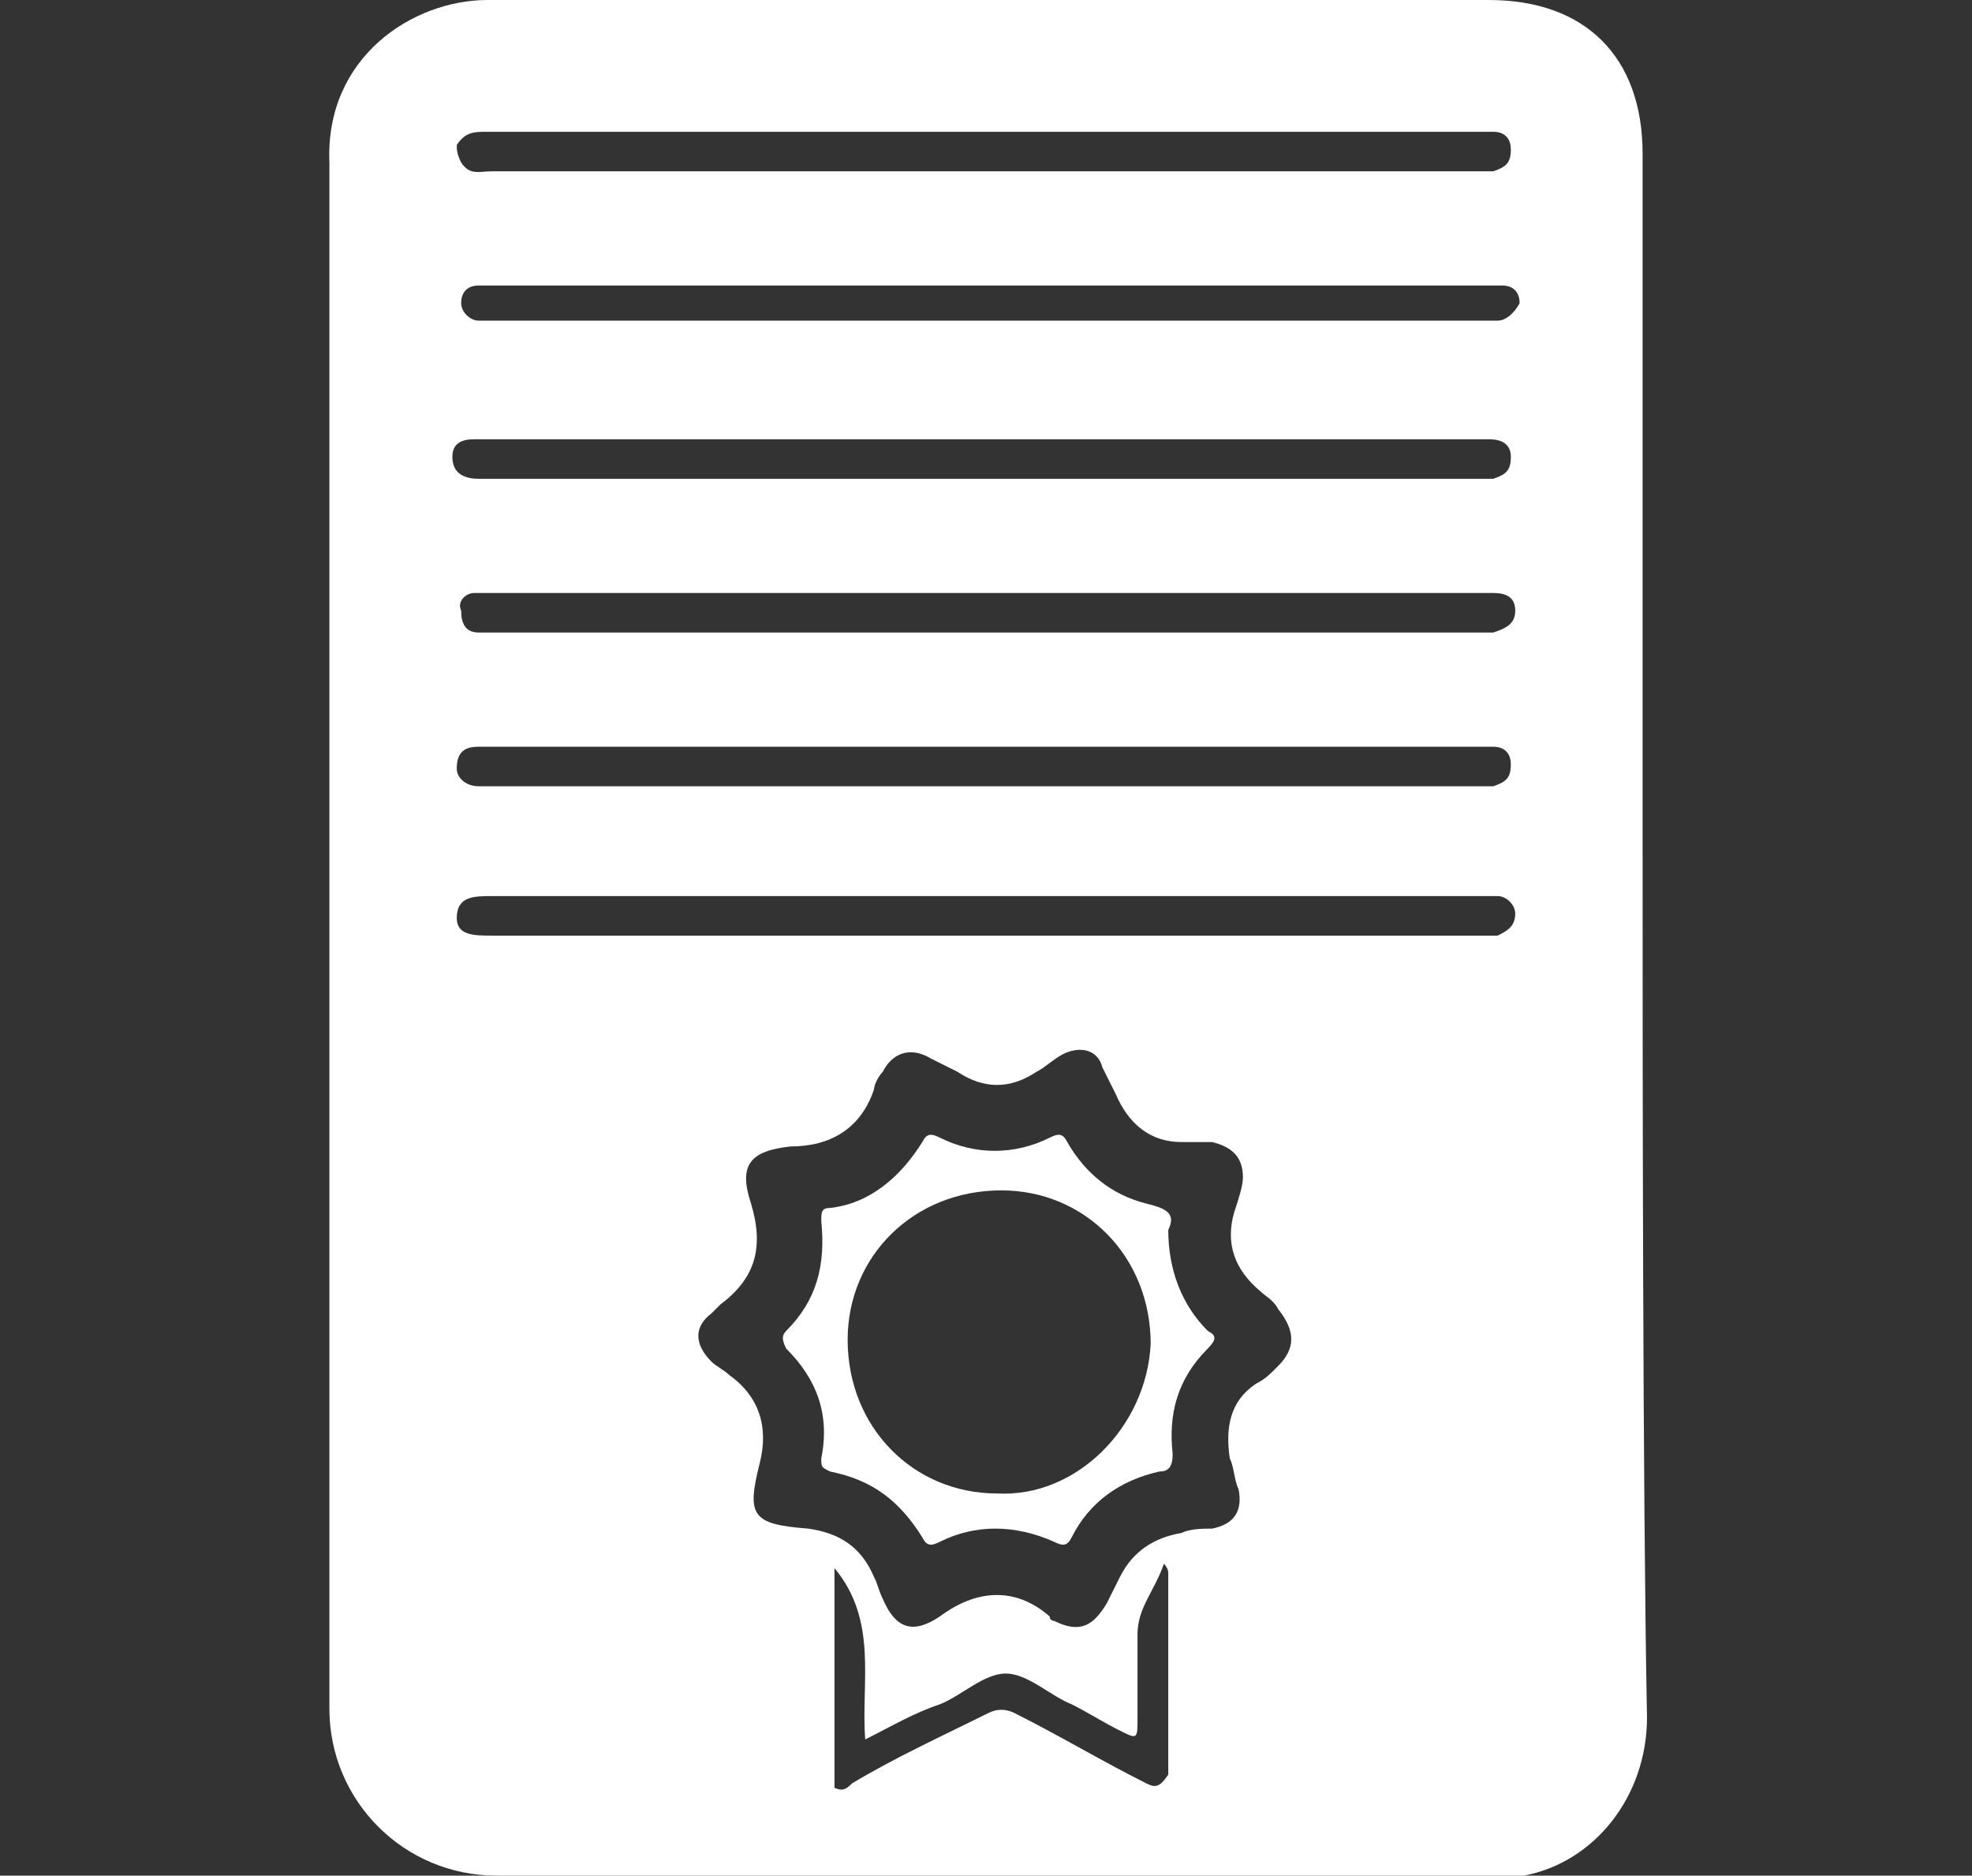 <?xml version="1.0" encoding="utf-8"?>
<!-- Generator: Adobe Illustrator 21.0.0, SVG Export Plug-In . SVG Version: 6.00 Build 0)  -->
<svg version="1.1" id="Layer_1" xmlns="http://www.w3.org/2000/svg" xmlns:xlink="http://www.w3.org/1999/xlink" x="0px" y="0px"
	 viewBox="0 0 44.9 42.7" style="enable-background:new 0 0 44.9 42.7;" xml:space="preserve">
<rect x="0" y="0" width="44.9" height="42.7" fill="#333333" stroke="none"/>
<style type="text/css">
	.st0{fill:#FFFFFF;}
</style>
<g>
	<g>
		<g>
			<path class="st0" d="M26.6,28c0.2-0.4-0.1-0.5-0.5-0.6c-0.8-0.2-1.4-0.7-1.8-1.4c-0.1-0.2-0.2-0.2-0.4-0.1
				c-0.8,0.4-1.7,0.4-2.5,0c-0.2-0.1-0.3-0.1-0.4,0.1c-0.5,0.8-1.2,1.4-2.1,1.5c-0.2,0-0.2,0.1-0.2,0.3c0.1,1-0.1,1.8-0.8,2.5
				c-0.1,0.1-0.1,0.2,0,0.4c0.7,0.7,1,1.5,0.8,2.5c0,0.2,0,0.2,0.2,0.3c1,0.2,1.6,0.7,2.1,1.5c0.1,0.2,0.2,0.2,0.4,0.1
				c0.8-0.4,1.7-0.4,2.6,0c0.2,0.1,0.3,0.1,0.4-0.1c0.4-0.8,1.1-1.3,2-1.5c0.2,0,0.3-0.1,0.3-0.4c-0.1-0.9,0.1-1.7,0.8-2.4
				c0.2-0.2,0.2-0.3,0-0.4C26.9,29.7,26.6,28.9,26.6,28z M22.7,34c-1.9,0-3.4-1.5-3.4-3.5c0-1.9,1.5-3.4,3.5-3.4
				c1.9,0,3.4,1.5,3.4,3.5C26.1,32.5,24.5,34.1,22.7,34z"/>
		</g>
		<g>
			<path class="st0" d="M37.4,19c0-5.2,0-10.3,0-15.5c0-2.2-1.3-3.5-3.5-3.5c-3.4,0-6.7,0-10.1,0c-4.2,0-8.5,0-12.7,0
				C9.4,0,7.4,1.3,7.5,3.7c0,10.3,0,24.9,0,35.2c0,2.1,1.7,3.8,3.8,3.8c2,0,4,0,6,0l10.4,0c2.1,0,4.2,0,6.4,0c0.2,0,0.4,0,0.6,0
				c1.6-0.3,2.8-1.8,2.8-3.6C37.4,33.8,37.4,24.2,37.4,19z M34.1,7.3c-0.2,0-0.4,0-0.5,0c-7.4,0-14.8,0-22.2,0c-0.2,0-0.4,0-0.5,0
				c-0.2,0-0.4-0.2-0.4-0.4c0-0.2,0.1-0.4,0.4-0.4c0.2,0,0.4,0,0.5,0c3.7,0,7.5,0,11.2,0c3.7,0,7.4,0,11.1,0c0.2,0,0.3,0,0.5,0
				c0.3,0,0.4,0.2,0.4,0.4C34.5,7.1,34.3,7.3,34.1,7.3z M34.4,10.4c0,0.3-0.1,0.4-0.4,0.5c-0.2,0-0.3,0-0.5,0c-7.4,0-14.7,0-22.1,0
				c-0.2,0-0.3,0-0.5,0c-0.3,0-0.6-0.1-0.6-0.5c0-0.3,0.2-0.4,0.5-0.4c0.1,0,0.2,0,0.4,0c3.7,0,7.4,0,11.1,0c3.7,0,7.4,0,11.1,0
				c0.2,0,0.3,0,0.5,0C34.3,10,34.4,10.2,34.4,10.4z M10.4,3.3C10.6,3,10.8,3,11.1,3c2.2,0,4.4,0,6.5,0c1.6,0,3.2,0,4.8,0
				c3.7,0,7.4,0,11.1,0c0.2,0,0.3,0,0.5,0c0.3,0,0.4,0.2,0.4,0.4c0,0.3-0.1,0.4-0.4,0.5c-0.1,0-0.3,0-0.4,0c-7.5,0-14.9,0-22.4,0
				c-0.3,0-0.5,0.1-0.7-0.2C10.4,3.5,10.4,3.4,10.4,3.3z M10.8,13.5c0.2,0,0.3,0,0.5,0c7.4,0,14.8,0,22.2,0c0.2,0,0.3,0,0.5,0
				c0.3,0,0.5,0.1,0.5,0.4c0,0.3-0.2,0.4-0.5,0.5c-0.2,0-0.4,0-0.6,0c-3.6,0-7.3,0-10.9,0c-3.7,0-7.4,0-11.1,0c-0.2,0-0.4,0-0.5,0
				c-0.3,0-0.4-0.2-0.4-0.5C10.4,13.7,10.6,13.5,10.8,13.5z M10.9,17c0.2,0,0.4,0,0.7,0c3.6,0,7.2,0,10.8,0c3.7,0,7.4,0,11.1,0
				c0.2,0,0.3,0,0.5,0c0.3,0,0.4,0.2,0.4,0.4c0,0.3-0.1,0.4-0.4,0.5c-0.2,0-0.4,0-0.5,0c-7.4,0-14.8,0-22.2,0c-0.1,0-0.3,0-0.4,0
				c-0.3,0-0.5-0.2-0.5-0.4C10.4,17.1,10.6,17,10.9,17z M26.1,40.6c-1-0.5-2-1.1-3-1.6c-0.2-0.1-0.4-0.1-0.6,0c-1,0.5-2.1,1-3.1,1.6
				c-0.1,0.1-0.2,0.2-0.4,0.1c0-1.6,0-3.3,0-5c1,1.2,0.6,2.6,0.7,3.9c0.6-0.3,1.1-0.6,1.7-0.8c0.5-0.2,1-0.7,1.5-0.7
				c0.5,0,1,0.5,1.5,0.7c0.4,0.2,0.7,0.4,1.1,0.6c0.4,0.2,0.4,0.2,0.4-0.3c0-0.6,0-1.2,0-1.9c0-0.6,0.4-1,0.6-1.6
				c0.1,0.1,0.1,0.2,0.1,0.2c0,1.5,0,3,0,4.6C26.4,40.7,26.3,40.7,26.1,40.6z M29.1,31.1c-0.2,0.2-0.3,0.3-0.5,0.4
				c-0.6,0.4-0.7,1-0.6,1.7c0.1,0.2,0.1,0.5,0.2,0.7c0.1,0.5-0.1,0.8-0.6,0.9c-0.2,0-0.5,0-0.7,0.1c-0.6,0.1-1.1,0.4-1.4,1
				c-0.1,0.2-0.2,0.4-0.3,0.6c-0.3,0.5-0.6,0.7-1.2,0.4c0,0-0.1,0-0.1-0.1c-0.8-0.7-1.7-0.6-2.5,0c-0.6,0.4-1,0.3-1.3-0.4
				c-0.1-0.2-0.1-0.3-0.2-0.5c-0.3-0.7-0.8-1-1.5-1.1c-1.3-0.1-1.4-0.3-1.1-1.5c0.2-0.8,0-1.5-0.7-2c-0.1-0.1-0.3-0.2-0.4-0.3
				c-0.4-0.4-0.4-0.8,0-1.1c0.1-0.1,0.1-0.1,0.2-0.2c0.8-0.6,1-1.3,0.7-2.3c-0.3-0.9,0-1.2,0.9-1.3c0.9,0,1.6-0.4,1.9-1.3
				c0-0.1,0.1-0.3,0.2-0.4c0.2-0.4,0.6-0.6,1.1-0.3c0.2,0.1,0.4,0.2,0.6,0.3c0.6,0.4,1.2,0.4,1.8,0c0.2-0.1,0.4-0.3,0.6-0.4
				c0.4-0.2,0.8-0.1,0.9,0.3c0.1,0.2,0.2,0.4,0.3,0.6c0.3,0.7,0.8,1.1,1.5,1.1c0.2,0,0.4,0,0.7,0c0.4,0.1,0.7,0.3,0.7,0.8
				c0,0.2-0.1,0.5-0.2,0.8c-0.2,0.7,0,1.3,0.6,1.8c0.1,0.1,0.3,0.2,0.4,0.4C29.5,30.3,29.5,30.7,29.1,31.1z M34.1,21.3
				c-0.2,0-0.4,0-0.5,0c-7.5,0-14.9,0-22.4,0c-0.4,0-0.8,0-0.8-0.4c0-0.5,0.4-0.5,0.8-0.5c3.8,0,7.5,0,11.3,0c3.7,0,7.4,0,11.1,0
				c0.2,0,0.4,0,0.5,0c0.2,0,0.4,0.2,0.4,0.4C34.5,21.1,34.3,21.2,34.1,21.3z"/>
		</g>
	</g>
</g>
</svg>
